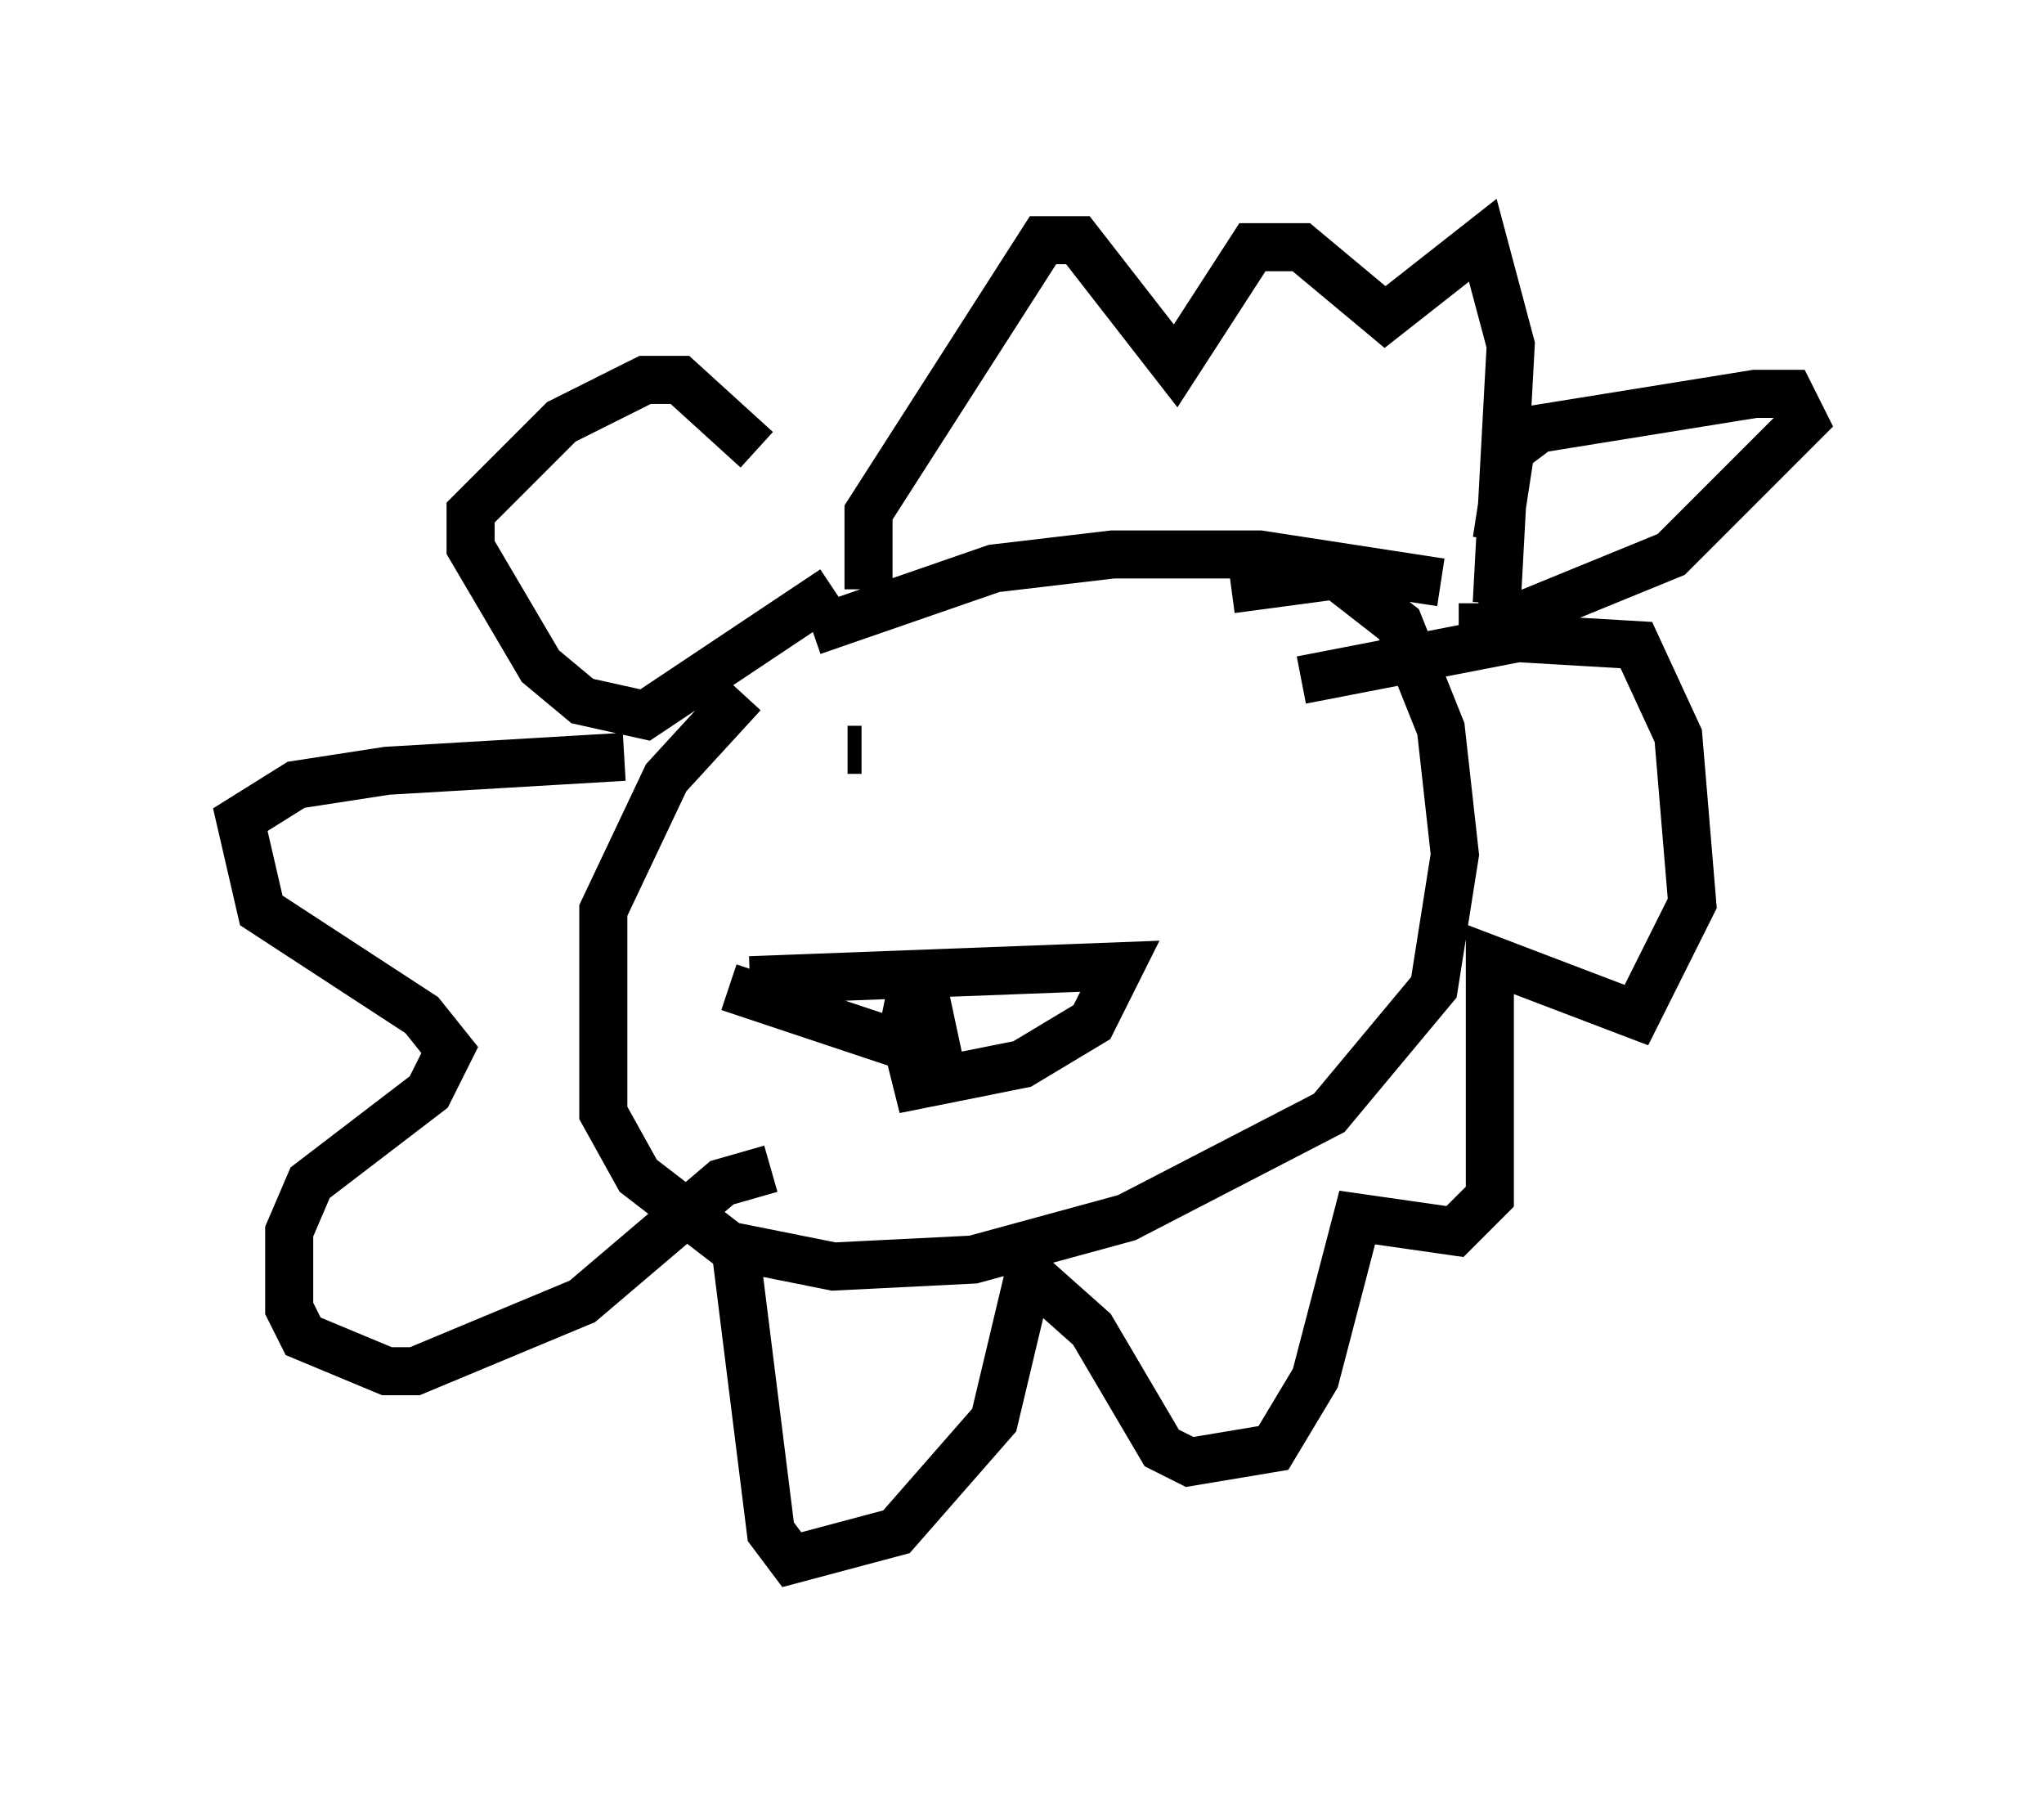 <?xml version="1.0" encoding="utf-8" ?>
<svg baseProfile="full" height="37.452" version="1.1" width="42.536" xmlns="http://www.w3.org/2000/svg" xmlns:ev="http://www.w3.org/2001/xml-events" xmlns:xlink="http://www.w3.org/1999/xlink"><defs /><rect fill="white" height="37.452" width="42.536" x="0" y="0" /><path d="M16.62, 11.972 m-0.872, -2.615 l-1.598, -1.453 -0.726, 0.0 l-1.743, 0.872 -1.888, 1.888 l0.0, 0.726 1.453, 2.469 l0.872, 0.726 1.307, 0.291 l3.922, -2.615 m-0.436, 0.872 l3.777, -1.307 2.469, -0.291 l3.05, 0.0 3.777, 0.581 m1.162, -0.872 l0.291, -1.888 0.581, -0.436 l4.503, -0.726 0.726, 0.0 l0.291, 0.581 -2.76, 2.76 l-3.196, 1.307 -0.726, 0.145 l0.0, -0.436 m-12.782, -0.291 l0.0, -1.598 3.631, -5.665 l0.726, 0.0 2.034, 2.615 l1.598, -2.469 1.017, 0.0 l1.743, 1.453 2.034, -1.598 l0.581, 2.179 -0.291, 5.374 m-15.687, 1.888 l-1.598, 1.743 -1.307, 2.76 l0.0, 4.212 0.726, 1.307 l1.888, 1.453 2.179, 0.436 l2.905, -0.145 3.196, -0.872 l4.212, -2.179 2.179, -2.615 l0.436, -2.76 -0.291, -2.615 l-0.872, -2.179 -1.307, -1.017 l-2.179, 0.291 m-12.637, 3.486 l-4.939, 0.291 -1.888, 0.291 l-1.162, 0.726 0.436, 1.888 l3.341, 2.179 0.581, 0.726 l-0.436, 0.872 -2.469, 1.888 l-0.436, 1.017 0.0, 1.598 l0.291, 0.581 1.743, 0.726 l0.581, 0.0 3.486, -1.453 l2.905, -2.469 1.017, -0.291 m-0.726, 1.743 l0.726, 5.81 0.436, 0.581 l2.179, -0.581 1.017, -1.162 l1.017, -1.162 0.726, -3.05 l1.307, 1.162 1.453, 2.469 l0.581, 0.291 1.743, -0.291 l0.872, -1.453 0.872, -3.341 l2.034, 0.291 0.726, -0.726 l0.0, -4.939 3.05, 1.162 l1.162, -2.324 -0.291, -3.486 l-0.872, -1.888 -2.469, -0.145 l-4.503, 0.872 m-11.475, 6.246 l7.698, -0.291 -0.581, 1.162 l-1.453, 0.872 -2.179, 0.436 l-0.291, -1.162 0.291, -1.453 l0.436, 2.034 -4.358, -1.453 m2.469, -4.939 l0.291, 0.0 " fill="none" stroke="black" stroke-width="1" /></svg>